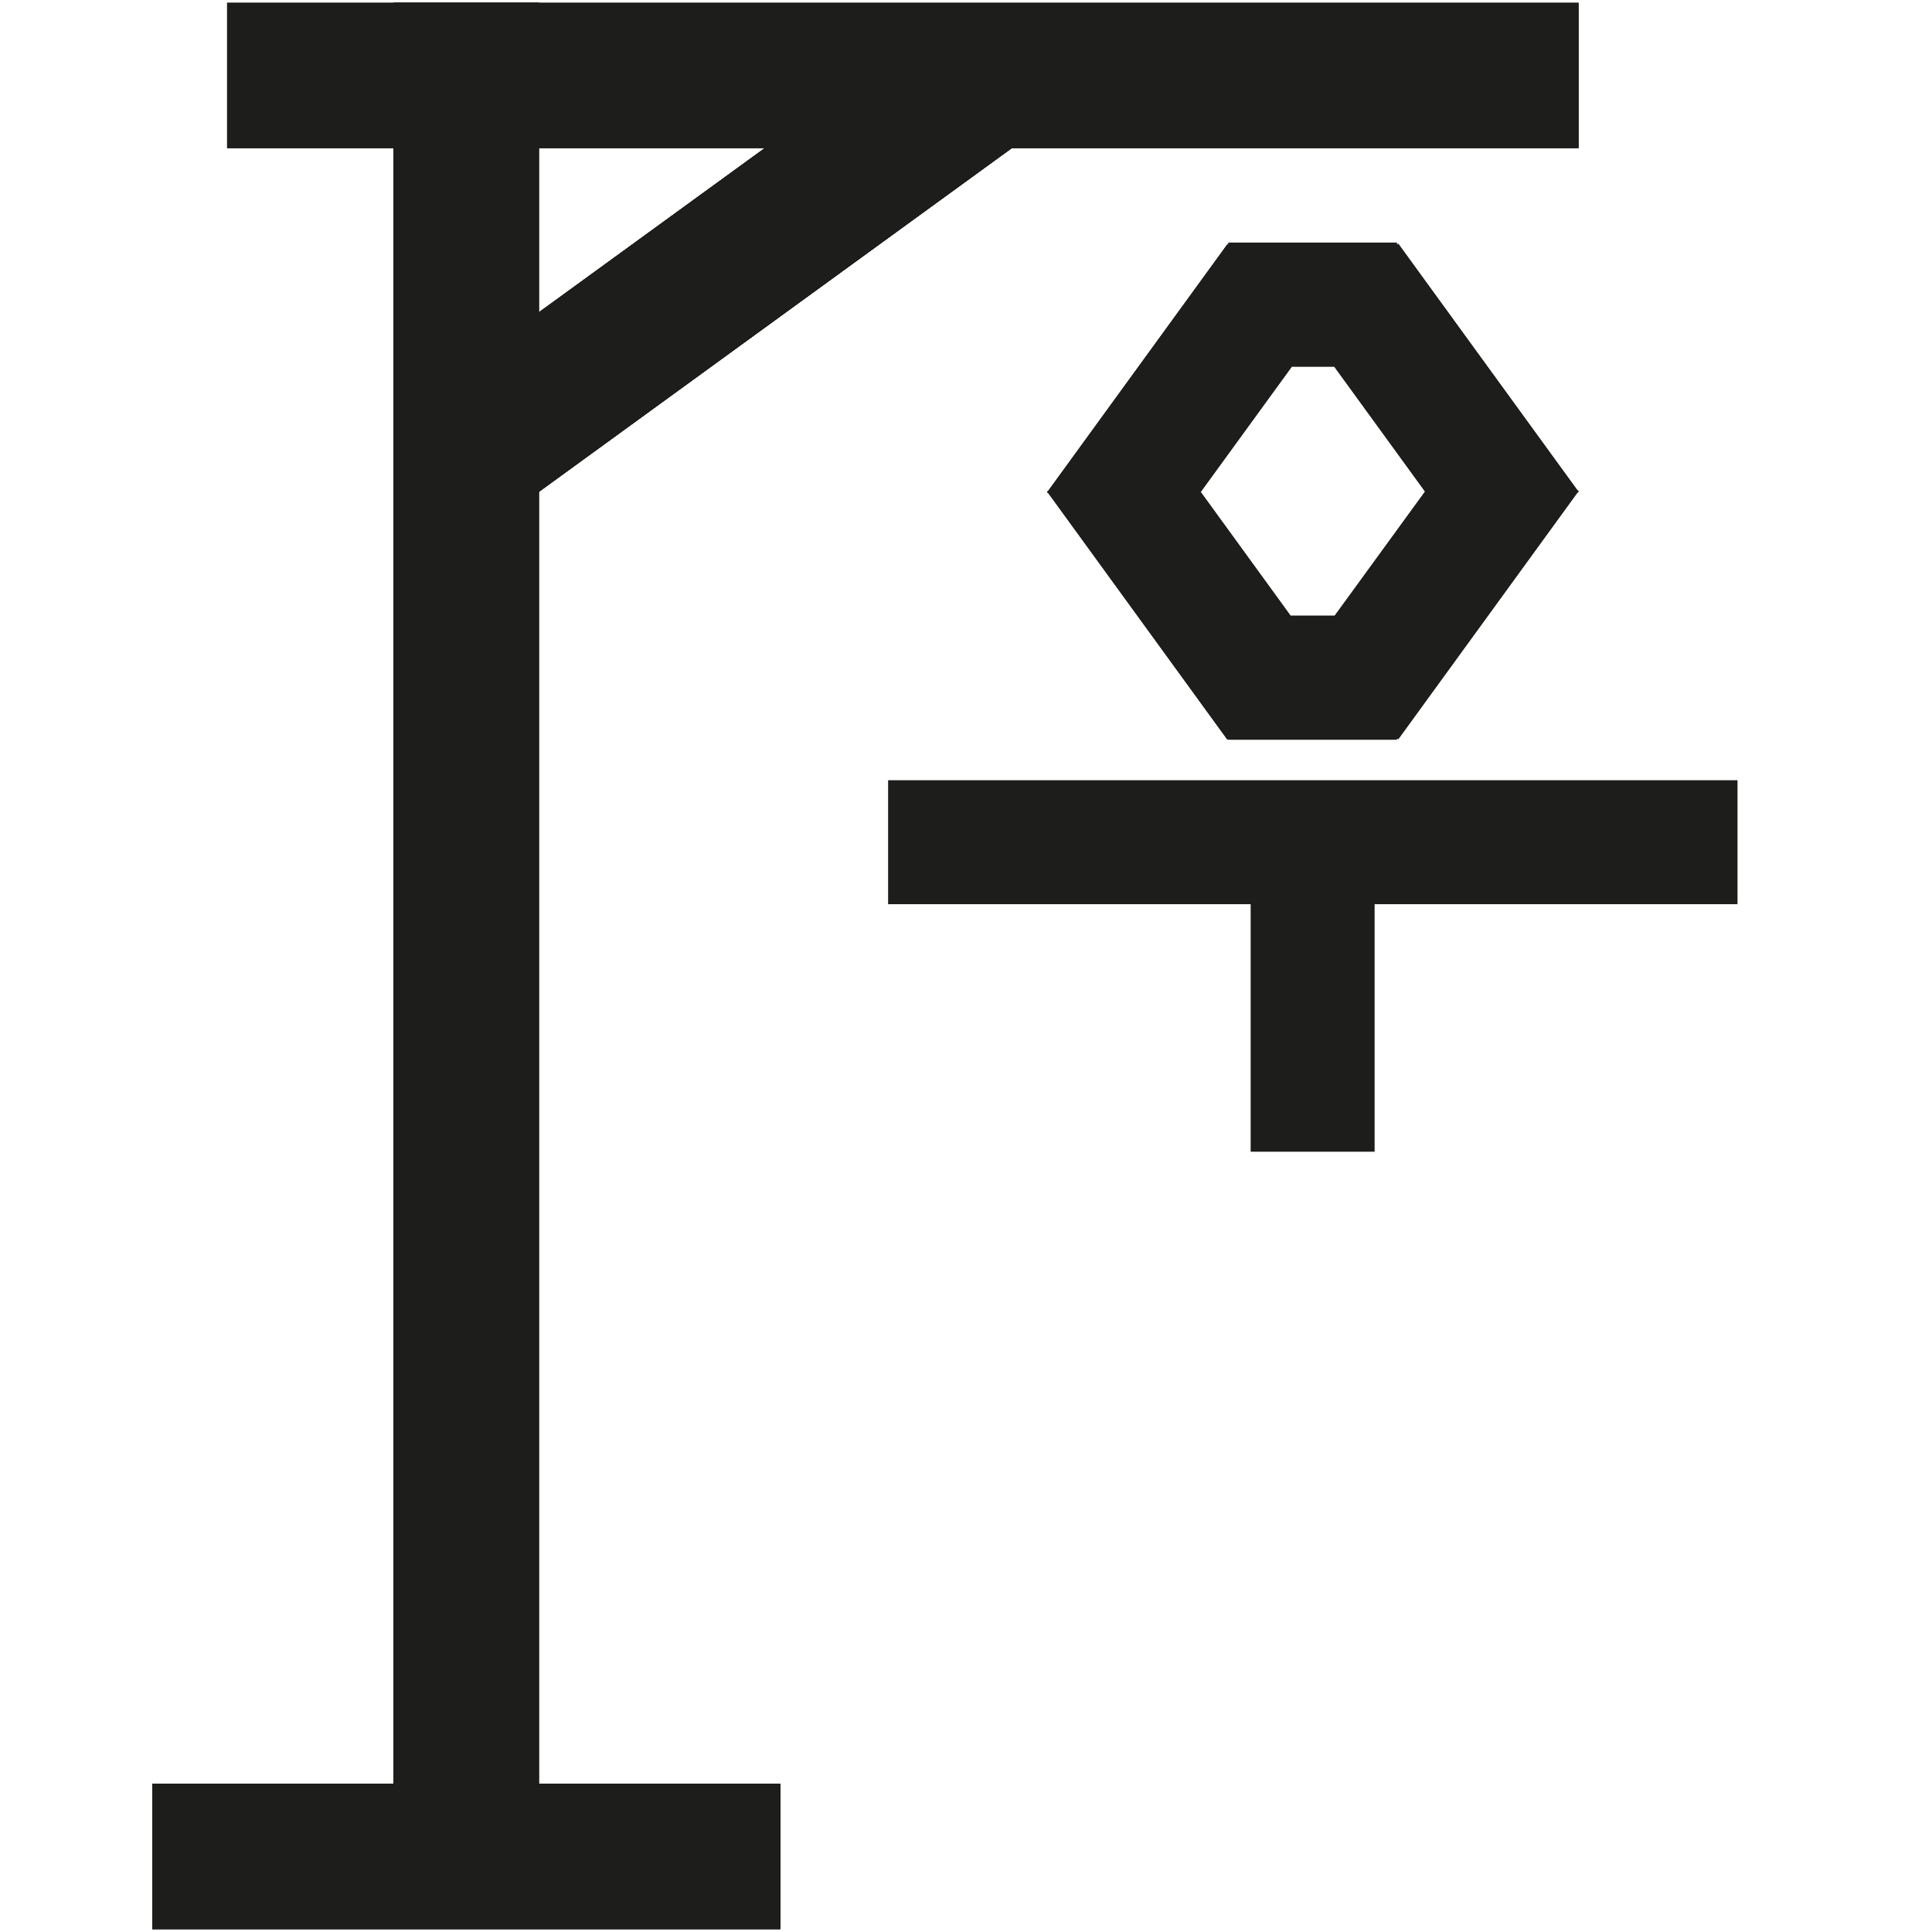 <?xml version="1.0" encoding="utf-8"?>
<!-- Generator: Adobe Illustrator 16.0.4, SVG Export Plug-In . SVG Version: 6.00 Build 0)  -->
<!DOCTYPE svg PUBLIC "-//W3C//DTD SVG 1.1//EN" "http://www.w3.org/Graphics/SVG/1.1/DTD/svg11.dtd">
<svg version="1.1" xmlns="http://www.w3.org/2000/svg" xmlns:xlink="http://www.w3.org/1999/xlink" x="0px" y="0px" width="28.35px"
	 height="28.35px" viewBox="0 0 28.35 28.35" enable-background="new 0 0 28.35 28.35" xml:space="preserve">
<g id="Layer_1">
	<rect x="2.235" y="26.176" fill="#1D1D1B" width="9.213" height="2.131"/>
	<rect x="2.235" y="26.176" fill="#1D1D1B" width="9.213" height="2.131"/>
	<rect x="5.776" y="0.042" fill="#1D1D1B" width="2.131" height="27.784"/>
	
		<rect x="9.755" y="-0.759" transform="matrix(0.588 0.809 -0.809 0.588 7.518 -7.195)" fill="#1D1D1B" width="2.131" height="9.08"/>
	<rect x="2.235" y="26.176" fill="#1D1D1B" width="9.213" height="2.131"/>
	<rect x="5.776" y="0.042" fill="#1D1D1B" width="2.131" height="27.784"/>
	
		<rect x="9.755" y="-0.759" transform="matrix(0.588 0.809 -0.809 0.588 7.518 -7.195)" fill="#1D1D1B" width="2.131" height="9.08"/>
	<rect x="3.333" y="0.042" fill="#1D1D1B" width="19.83" height="2.131"/>
	<rect x="2.235" y="26.176" fill="#1D1D1B" width="9.213" height="2.131"/>
	<rect x="5.776" y="0.042" fill="#1D1D1B" width="2.131" height="27.784"/>
	
		<rect x="9.755" y="-0.759" transform="matrix(0.588 0.809 -0.809 0.588 7.518 -7.195)" fill="#1D1D1B" width="2.131" height="9.08"/>
	<rect x="3.333" y="0.042" fill="#1D1D1B" width="19.83" height="2.131"/>
	<rect x="2.235" y="26.176" fill="#1D1D1B" width="9.213" height="2.131"/>
	<rect x="5.776" y="0.042" fill="#1D1D1B" width="2.131" height="27.784"/>
	<path fill="#1D1D1B" d="M23.146,7.193l-2.628-3.617l-0.021,0.016V3.56h-2.472v0.033l-0.014-0.01L15.383,7.2l-0.017,0.013
		l0.004,0.005l-0.004,0.006l0.017,0.013l2.628,3.617l0.014-0.01v0.01h2.472v-0.022l0.021,0.015l2.628-3.617l0.018-0.013
		l-0.005-0.006l0.005-0.006L23.146,7.193z M19.585,9.035h-0.647l-1.319-1.816l1.337-1.839h0.623l1.332,1.833L19.585,9.035z"/>
	
		<rect x="9.755" y="-0.759" transform="matrix(0.588 0.809 -0.809 0.588 7.518 -7.195)" fill="#1D1D1B" width="2.131" height="9.08"/>
	<rect x="3.333" y="0.042" fill="#1D1D1B" width="19.83" height="2.131"/>
	<rect x="2.235" y="26.176" fill="#1D1D1B" width="9.213" height="2.131"/>
	<rect x="5.776" y="0.042" fill="#1D1D1B" width="2.131" height="27.784"/>
	<polygon fill="#1D1D1B" points="13.032,13.268 18.352,13.268 18.352,16.9 20.171,16.9 20.171,13.268 25.496,13.268 25.496,11.449 
		13.032,11.449 	"/>
	<path fill="#1D1D1B" d="M23.146,7.193l-2.628-3.617l-0.021,0.016V3.56h-2.472v0.033l-0.014-0.01L15.383,7.2l-0.017,0.013
		l0.004,0.005l-0.004,0.006l0.017,0.013l2.628,3.617l0.014-0.01v0.01h2.472v-0.022l0.021,0.015l2.628-3.617l0.018-0.013
		l-0.005-0.006l0.005-0.006L23.146,7.193z M19.585,9.035h-0.647l-1.319-1.816l1.337-1.839h0.623l1.332,1.833L19.585,9.035z"/>
</g>
<g id="Layer_2" display="none">
	<rect x="18.395" y="21.979" display="inline" fill="#1D1D1B" width="1.819" height="2.92"/>
	
		<rect x="9.755" y="-0.759" transform="matrix(0.588 0.809 -0.809 0.588 7.518 -7.195)" display="inline" fill="#1D1D1B" width="2.131" height="9.08"/>
	<rect x="3.333" y="0.042" display="inline" fill="#1D1D1B" width="19.83" height="2.131"/>
	<rect x="2.235" y="26.176" display="inline" fill="#1D1D1B" width="9.213" height="2.131"/>
	<rect x="5.776" y="0.042" display="inline" fill="#1D1D1B" width="2.131" height="27.784"/>
	<rect x="15.182" y="21.963" display="inline" fill="#1D1D1B" width="1.819" height="2.918"/>
	
		<rect x="16.618" y="17.57" transform="matrix(-0.809 -0.588 0.588 -0.809 19.792 46.968)" display="inline" fill="#1D1D1B" width="1.821" height="5.394"/>
	<rect x="18.387" y="17.586" display="inline" fill="#1D1D1B" width="1.819" height="7.262"/>
	<polygon display="inline" fill="#1D1D1B" points="13.032,13.268 18.352,13.268 18.352,16.9 20.171,16.9 20.171,13.268 
		25.496,13.268 25.496,11.449 13.032,11.449 	"/>
	<path display="inline" fill="#1D1D1B" d="M23.146,7.193l-2.628-3.617l-0.021,0.016V3.56h-2.472v0.033l-0.014-0.01L15.383,7.2
		l-0.017,0.013l0.004,0.005l-0.004,0.006l0.017,0.013l2.628,3.617l0.014-0.01v0.01h2.472v-0.022l0.021,0.015l2.628-3.617
		l0.018-0.013l-0.005-0.006l0.005-0.006L23.146,7.193z M19.585,9.035h-0.647l-1.319-1.816l1.337-1.839h0.623l1.332,1.833
		L19.585,9.035z"/>
</g>
<g id="Layer_3" display="none">
	<rect x="18.395" y="21.979" display="inline" fill="#1D1D1B" width="1.819" height="2.92"/>
	
		<rect x="9.755" y="-0.759" transform="matrix(0.588 0.809 -0.809 0.588 7.518 -7.195)" display="inline" fill="#1D1D1B" width="2.131" height="9.08"/>
	<rect x="3.333" y="0.042" display="inline" fill="#1D1D1B" width="19.83" height="2.131"/>
	<rect x="2.235" y="26.176" display="inline" fill="#1D1D1B" width="9.213" height="2.131"/>
	<rect x="5.776" y="0.042" display="inline" fill="#1D1D1B" width="2.131" height="27.784"/>
	<rect x="15.182" y="21.963" display="inline" fill="#1D1D1B" width="1.819" height="2.918"/>
	
		<rect x="16.618" y="17.57" transform="matrix(-0.809 -0.588 0.588 -0.809 19.792 46.968)" display="inline" fill="#1D1D1B" width="1.821" height="5.394"/>
	<rect x="18.387" y="17.586" display="inline" fill="#1D1D1B" width="1.819" height="7.262"/>
	<polygon display="inline" fill="#1D1D1B" points="13.032,13.268 18.352,13.268 18.352,16.9 20.171,16.9 20.171,13.268 
		25.496,13.268 25.496,11.449 13.032,11.449 	"/>
	<path display="inline" fill="#1D1D1B" d="M23.146,7.193l-2.628-3.617l-0.021,0.016V3.56h-2.472v0.033l-0.014-0.01L15.383,7.2
		l-0.017,0.013l0.004,0.005l-0.004,0.006l0.017,0.013l2.628,3.617l0.014-0.01v0.01h2.472v-0.022l0.021,0.015l2.628-3.617
		l0.018-0.013l-0.005-0.006l0.005-0.006L23.146,7.193z M19.585,9.035h-0.647l-1.319-1.816l1.337-1.839h0.623l1.332,1.833
		L19.585,9.035z"/>
</g>
</svg>

